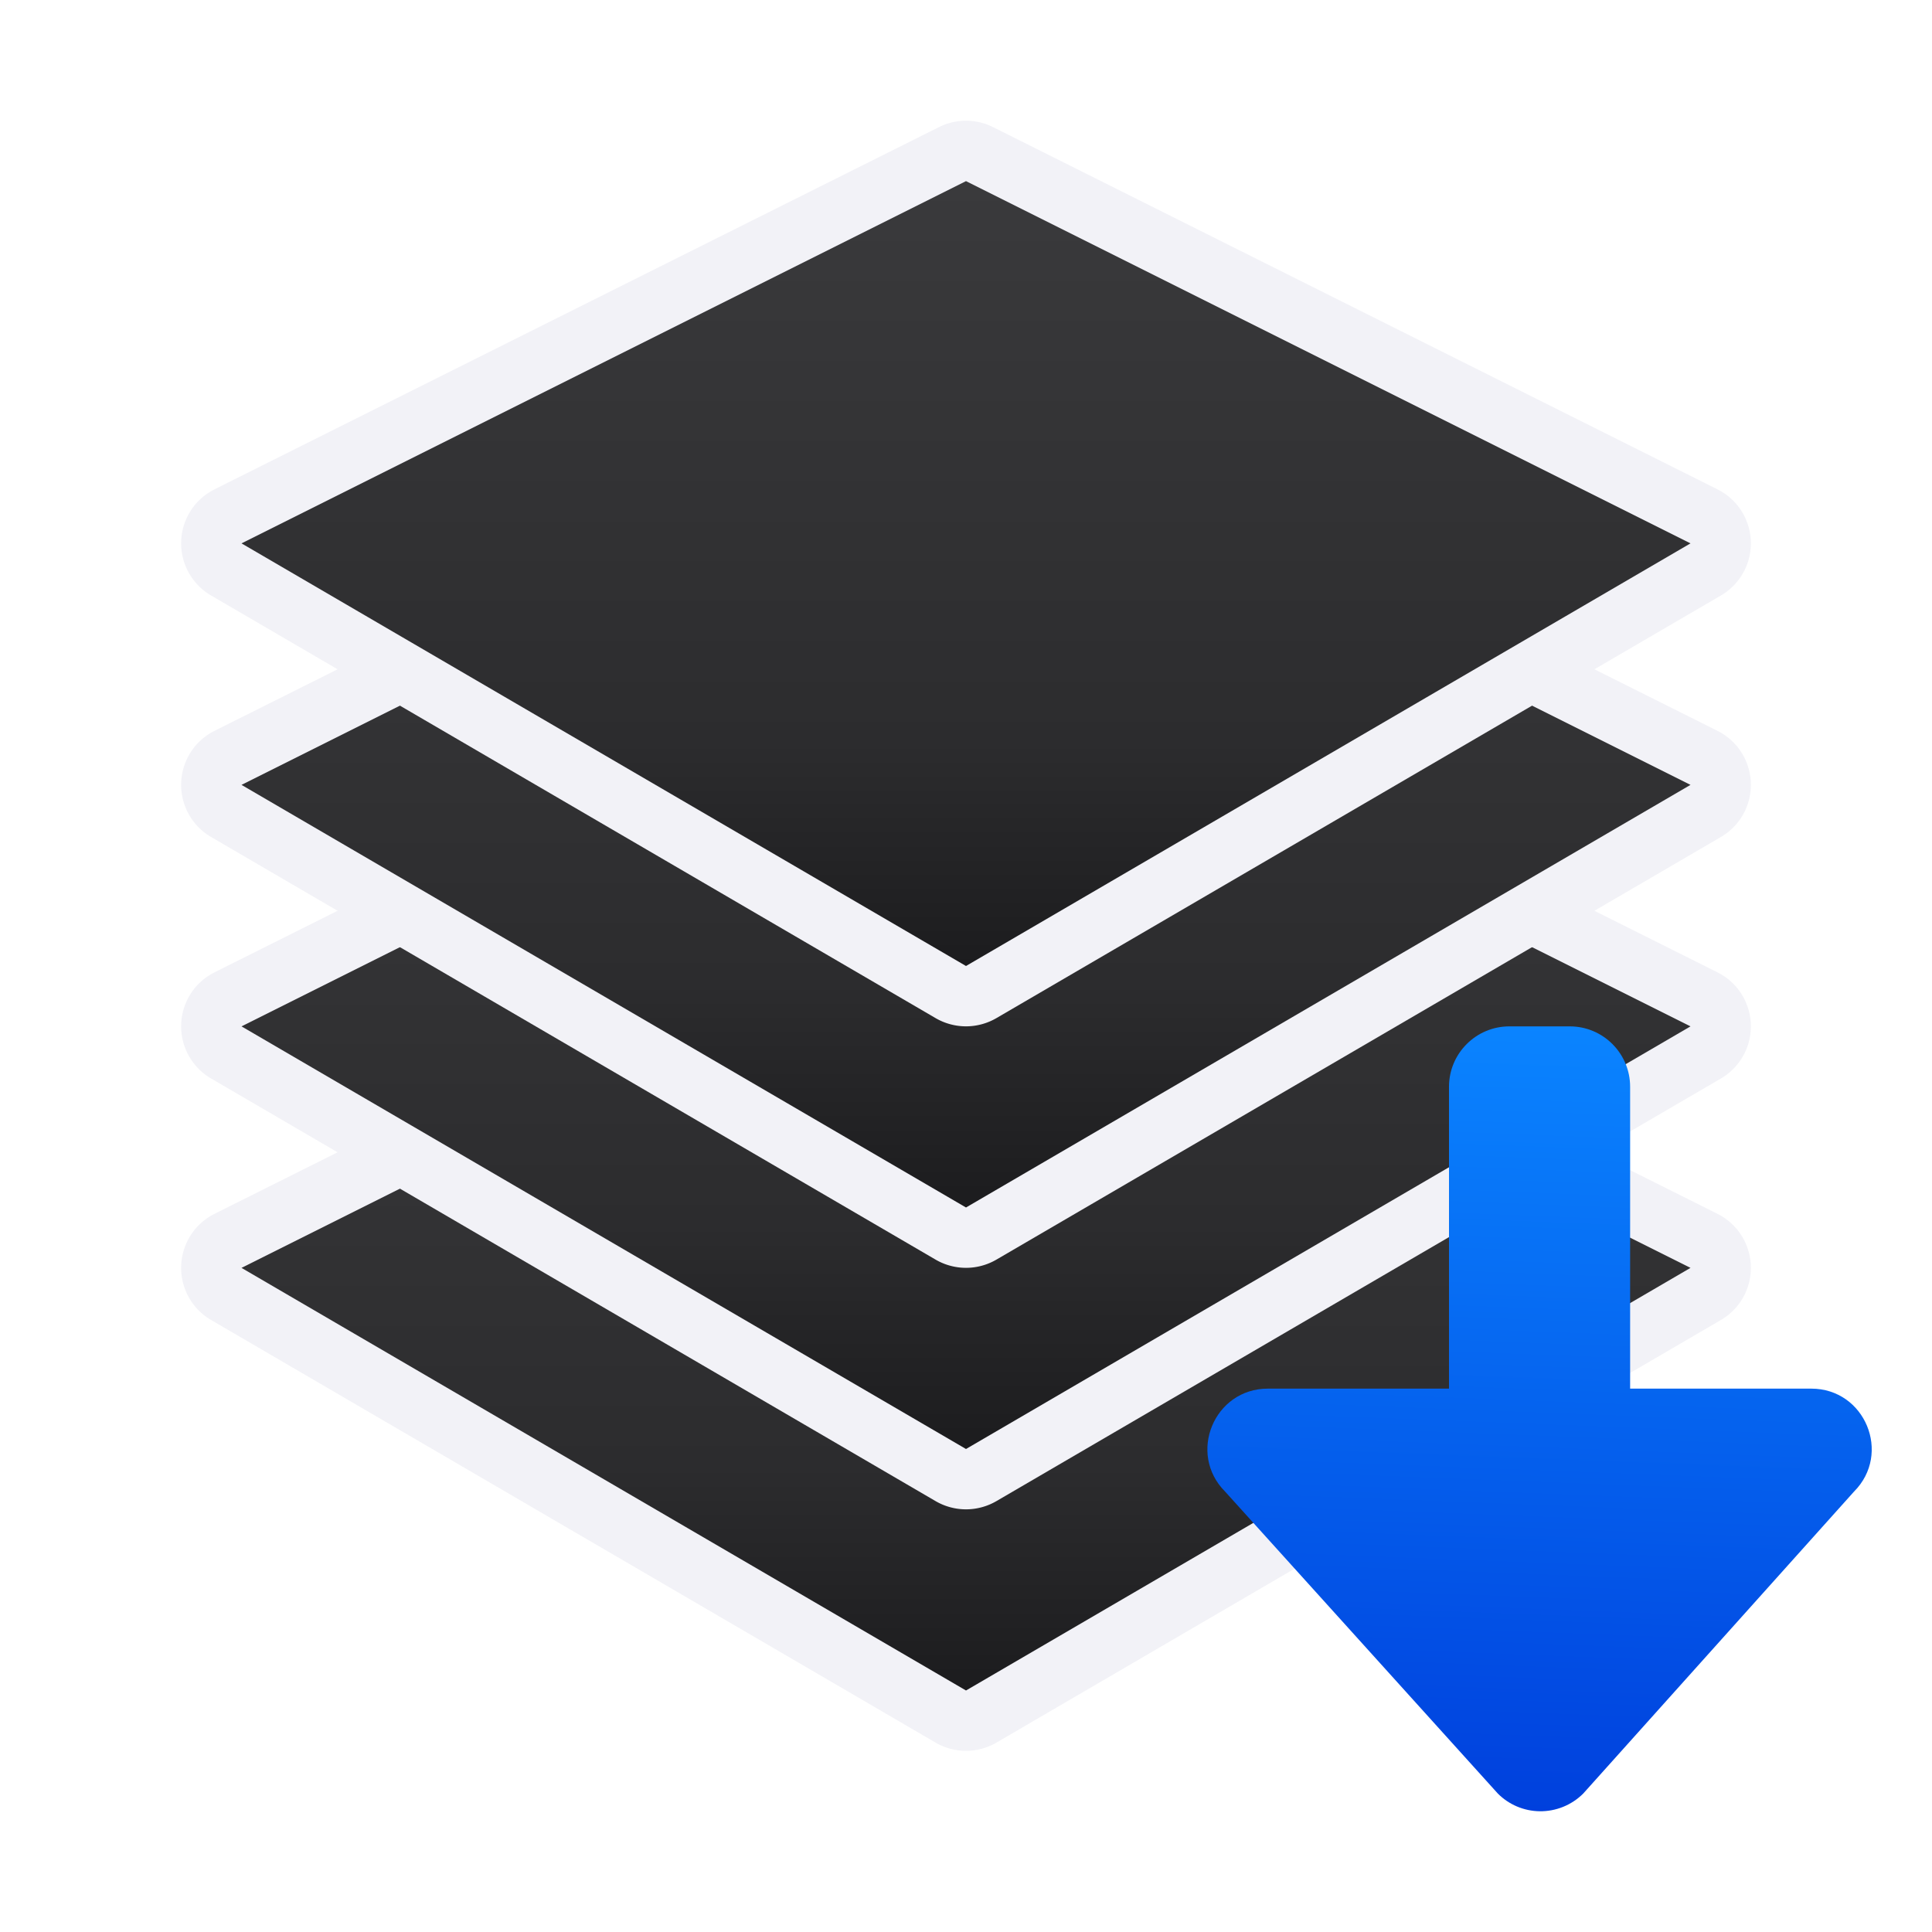 <svg viewBox="0 0 32 32" xmlns="http://www.w3.org/2000/svg" xmlns:xlink="http://www.w3.org/1999/xlink"><linearGradient id="a" gradientUnits="userSpaceOnUse" x1="16" x2="16" y1="17" y2="4"><stop offset="0" stop-color="#1c1c1e"/><stop offset=".286" stop-color="#2c2c2e"/><stop offset="1" stop-color="#3a3a3c"/></linearGradient><linearGradient id="b" gradientTransform="matrix(1 0 0 -1 0 32)" gradientUnits="userSpaceOnUse" x1="25.5" x2="26" y1="2" y2="15"><stop offset="0" stop-color="#0040dd"/><stop offset="1" stop-color="#0a84ff"/></linearGradient><g transform="translate(0 11)"><path d="m15.963 3a1 1 0 0 0 -.41.105l-12 6a1 1 0 0 0 -.057 1.758l12 7a1 1 0 0 0 1.008 0l12-7a1 1 0 0 0 -.057-1.758l-12-6a1 1 0 0 0 -.484-.105z" fill="#f2f2f7"/><path d="m16 4-12 6 12 7 12-7z" fill="url(#a)"/></g><g transform="translate(0 7)"><path d="m15.963 3a1 1 0 0 0 -.41.105l-12 6a1 1 0 0 0 -.057 1.758l12 7a1 1 0 0 0 1.008 0l12-7a1 1 0 0 0 -.057-1.758l-12-6a1 1 0 0 0 -.484-.105z" fill="#f2f2f7"/><path d="m16 4-12 6 12 7 12-7z" fill="url(#a)"/></g><g transform="translate(0 3)"><path d="m15.963 3a1 1 0 0 0 -.41.105l-12 6a1 1 0 0 0 -.057 1.758l12 7a1 1 0 0 0 1.008 0l12-7a1 1 0 0 0 -.057-1.758l-12-6a1 1 0 0 0 -.484-.105z" fill="#f2f2f7"/><path d="m16 4-12 6 12 7 12-7z" fill="url(#a)"/></g><g transform="translate(0 -1)"><path d="m15.963 3a1 1 0 0 0 -.41.105l-12 6a1 1 0 0 0 -.057 1.758l12 7a1 1 0 0 0 1.008 0l12-7a1 1 0 0 0 -.057-1.758l-12-6a1 1 0 0 0 -.484-.105z" fill="#f2f2f7"/><path d="m16 4-12 6 12 7 12-7z" fill="url(#a)"/></g><path d="m25.5 30c-.26-.004-.508-.109-.691-.293l-4.516-5c-.63-.63-.184-1.707.707-1.707h3v-5c0-.552.448-1 1-1l1-0c.552 0.0 1.0.448 1 1v5h3c.891 0 1.337 1.077.707 1.707l-4.484 5c-.191.191-.452.297-.723.293z" fill="url(#b)"/></svg>